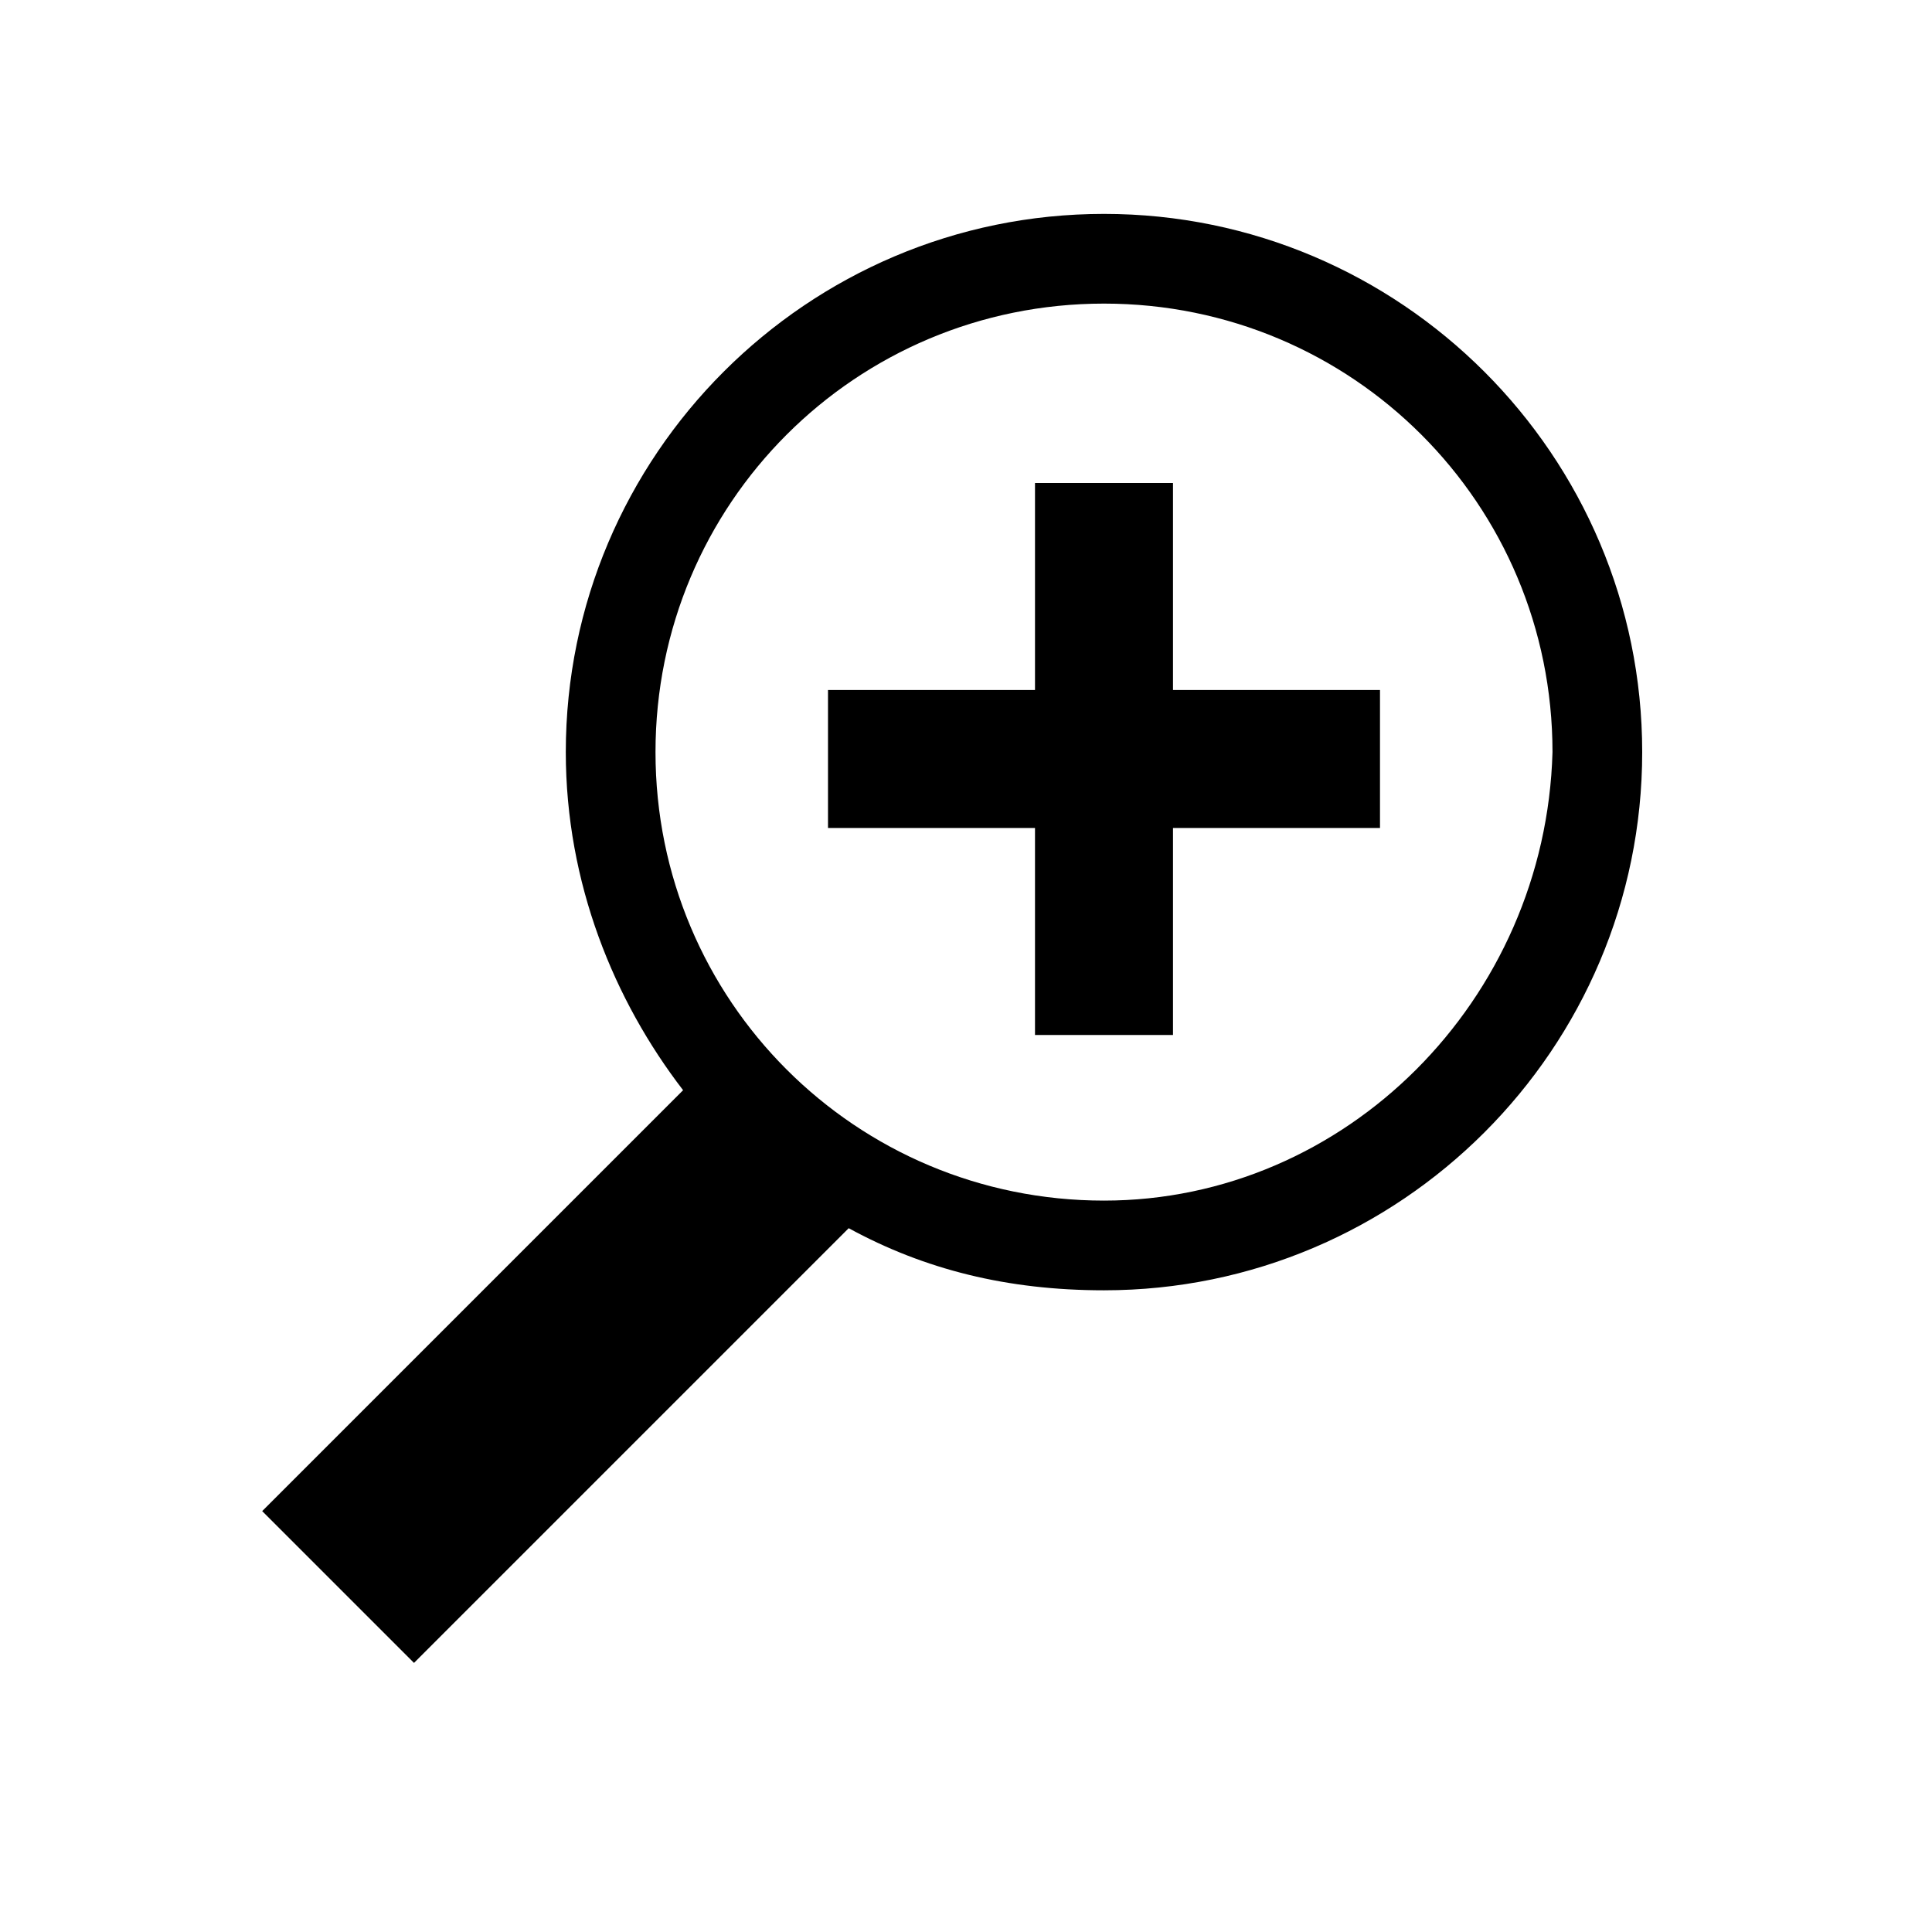 <?xml version="1.0" encoding="utf-8"?>
<!-- Generator: Adobe Illustrator 21.1.0, SVG Export Plug-In . SVG Version: 6.00 Build 0)  -->
<svg version="1.1" id="Trend" xmlns="http://www.w3.org/2000/svg" xmlns:xlink="http://www.w3.org/1999/xlink" x="0px" y="0px"
	 viewBox="0 0 28 28" style="enable-background:new 0 0 28 28;" xml:space="preserve">
<style type="text/css">
	.st0{fill:none;}
</style>
<rect id="Container" class="st0" width="28" height="28"/>
<path id="Vergrößern" d="M17,7h-2v3h-3v2h3v3h2v-3h3v-2h-3V7z M16,3.1c-4.3,0-7.8,3.5-7.8,7.8c0,1.9,0.7,3.6,1.7,4.9l-6.1,6.1
	L6,24.1l6.3-6.3c1.1,0.6,2.3,0.9,3.7,0.9c4.3,0,7.8-3.5,7.8-7.8C23.8,6.6,20.3,3.1,16,3.1z M16,17.4c-3.6,0-6.5-2.9-6.5-6.5
	c0-3.6,2.9-6.5,6.5-6.5s6.5,2.9,6.5,6.5C22.4,14.5,19.5,17.4,16,17.4z"/>
</svg>
